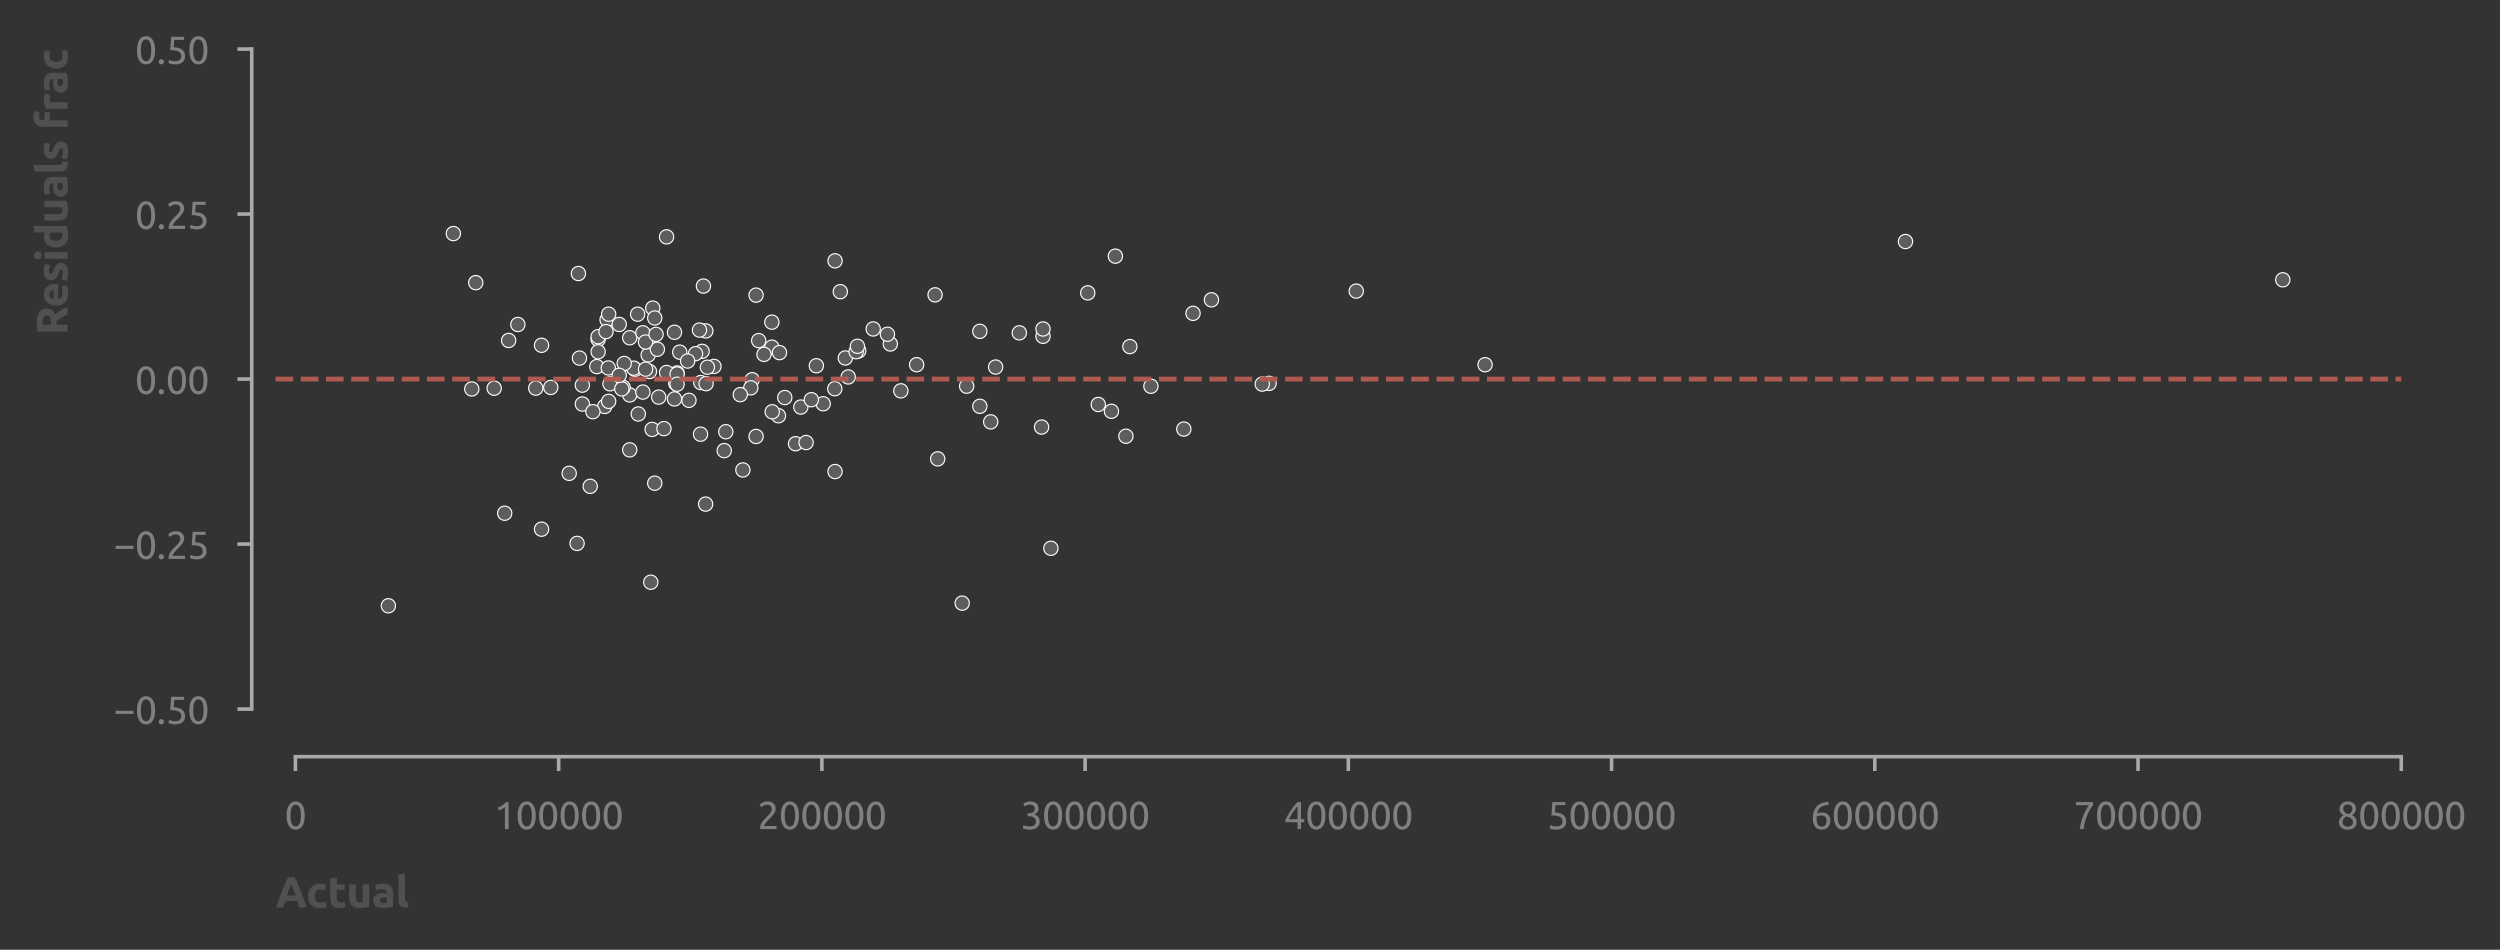 <?xml version="1.0" encoding="utf-8" standalone="no"?>
<!DOCTYPE svg PUBLIC "-//W3C//DTD SVG 1.1//EN"
  "http://www.w3.org/Graphics/SVG/1.1/DTD/svg11.dtd">
<svg xmlns:xlink="http://www.w3.org/1999/xlink" width="525.003pt" height="199.44pt" viewBox="0 0 525.003 199.44" xmlns="http://www.w3.org/2000/svg" version="1.1">
 <rect x="0" y="0" width="525.003" height="199.44" fill="#333333" stroke="none"/>
 <defs>
  <style type="text/css">*{stroke-linejoin: round; stroke-linecap: butt}</style>
 </defs>
 <g id="figure_1">
  <g id="patch_1">
   <path d="M 0 199.44 
L 525.003 199.44 
L 525.003 0 
L 0 0 
L 0 199.44 
z
" style="fill: none"/>
  </g>
  <g id="axes_1">
   <g id="patch_2">
    <path d="M 57.866 148.904 
L 504.266 148.904 
L 504.266 10.304 
L 57.866 10.304 
L 57.866 148.904 
z
" style="fill: none"/>
   </g>
   <g id="matplotlib.axis_1">
    <g id="xtick_1">
     <g id="line2d_1">
      <defs>
       <path id="m96cdefc1f6" d="M 0 0 
L 0 3 
" style="stroke: #aaaaaa; stroke-width: 0.75"/>
      </defs>
      <g>
       <use xlink:href="#m96cdefc1f6" x="62.039" y="158.904" style="fill: #aaaaaa; stroke: #aaaaaa; stroke-width: 0.75"/>
      </g>
     </g>
     <g id="text_1">
      <!-- 0 -->
      <g style="fill: #808080" transform="translate(59.783 174.111) scale(0.08 -0.08)">
       <defs>
        <path id="Ubuntu-30" d="M 320 2221 
Q 320 3334 713 3936 
Q 1107 4538 1805 4538 
Q 2502 4538 2896 3936 
Q 3290 3334 3290 2221 
Q 3290 1107 2896 505 
Q 2502 -96 1805 -96 
Q 1107 -96 713 505 
Q 320 1107 320 2221 
z
M 2662 2221 
Q 2662 2586 2620 2912 
Q 2579 3238 2480 3481 
Q 2381 3725 2214 3869 
Q 2048 4013 1805 4013 
Q 1562 4013 1395 3869 
Q 1229 3725 1129 3481 
Q 1030 3238 988 2912 
Q 947 2586 947 2221 
Q 947 1856 988 1529 
Q 1030 1203 1129 960 
Q 1229 717 1395 573 
Q 1562 429 1805 429 
Q 2048 429 2214 573 
Q 2381 717 2480 960 
Q 2579 1203 2620 1529 
Q 2662 1856 2662 2221 
z
" transform="scale(0.016)"/>
       </defs>
       <use xlink:href="#Ubuntu-30"/>
      </g>
     </g>
    </g>
    <g id="xtick_2">
     <g id="line2d_2">
      <g>
       <use xlink:href="#m96cdefc1f6" x="117.318" y="158.904" style="fill: #aaaaaa; stroke: #aaaaaa; stroke-width: 0.75"/>
      </g>
     </g>
     <g id="text_2">
      <!-- 100000 -->
      <g style="fill: #808080" transform="translate(103.78 174.111) scale(0.08 -0.08)">
       <defs>
        <path id="Ubuntu-31" d="M 595 3520 
Q 960 3661 1305 3881 
Q 1651 4102 1939 4435 
L 2362 4435 
L 2362 0 
L 1766 0 
L 1766 3610 
Q 1690 3539 1578 3462 
Q 1466 3386 1334 3315 
Q 1203 3245 1059 3181 
Q 915 3117 781 3072 
L 595 3520 
z
" transform="scale(0.016)"/>
       </defs>
       <use xlink:href="#Ubuntu-31"/>
       <use xlink:href="#Ubuntu-30" x="56.4"/>
       <use xlink:href="#Ubuntu-30" x="112.8"/>
       <use xlink:href="#Ubuntu-30" x="169.2"/>
       <use xlink:href="#Ubuntu-30" x="225.6"/>
       <use xlink:href="#Ubuntu-30" x="282"/>
      </g>
     </g>
    </g>
    <g id="xtick_3">
     <g id="line2d_3">
      <g>
       <use xlink:href="#m96cdefc1f6" x="172.596" y="158.904" style="fill: #aaaaaa; stroke: #aaaaaa; stroke-width: 0.75"/>
      </g>
     </g>
     <g id="text_3">
      <!-- 200000 -->
      <g style="fill: #808080" transform="translate(159.059 174.111) scale(0.08 -0.08)">
       <defs>
        <path id="Ubuntu-32" d="M 2989 3302 
Q 2989 3072 2896 2857 
Q 2803 2643 2649 2435 
Q 2496 2227 2304 2025 
Q 2112 1824 1920 1632 
Q 1811 1523 1667 1376 
Q 1523 1229 1395 1069 
Q 1267 909 1180 761 
Q 1094 614 1094 506 
L 3136 506 
L 3136 0 
L 448 0 
Q 442 38 442 76 
Q 442 115 442 147 
Q 442 448 541 707 
Q 640 966 800 1196 
Q 960 1427 1158 1632 
Q 1357 1837 1549 2029 
Q 1709 2182 1853 2332 
Q 1997 2483 2109 2633 
Q 2221 2784 2288 2944 
Q 2355 3104 2355 3283 
Q 2355 3475 2294 3609 
Q 2234 3744 2131 3833 
Q 2029 3923 1891 3964 
Q 1754 4006 1600 4006 
Q 1414 4006 1260 3955 
Q 1107 3904 985 3837 
Q 864 3770 781 3696 
Q 698 3622 653 3584 
L 358 4006 
Q 416 4070 531 4163 
Q 646 4256 806 4339 
Q 966 4422 1164 4480 
Q 1363 4538 1594 4538 
Q 2291 4538 2640 4214 
Q 2989 3891 2989 3302 
z
" transform="scale(0.016)"/>
       </defs>
       <use xlink:href="#Ubuntu-32"/>
       <use xlink:href="#Ubuntu-30" x="56.4"/>
       <use xlink:href="#Ubuntu-30" x="112.8"/>
       <use xlink:href="#Ubuntu-30" x="169.2"/>
       <use xlink:href="#Ubuntu-30" x="225.6"/>
       <use xlink:href="#Ubuntu-30" x="282"/>
      </g>
     </g>
    </g>
    <g id="xtick_4">
     <g id="line2d_4">
      <g>
       <use xlink:href="#m96cdefc1f6" x="227.874" y="158.904" style="fill: #aaaaaa; stroke: #aaaaaa; stroke-width: 0.75"/>
      </g>
     </g>
     <g id="text_4">
      <!-- 300000 -->
      <g style="fill: #808080" transform="translate(214.337 174.111) scale(0.08 -0.08)">
       <defs>
        <path id="Ubuntu-33" d="M 1446 435 
Q 2016 435 2262 659 
Q 2509 883 2509 1261 
Q 2509 1504 2406 1670 
Q 2304 1837 2137 1936 
Q 1971 2035 1750 2076 
Q 1530 2118 1299 2118 
L 1146 2118 
L 1146 2605 
L 1357 2605 
Q 1517 2605 1686 2637 
Q 1856 2669 1997 2752 
Q 2138 2835 2227 2979 
Q 2317 3123 2317 3341 
Q 2317 3520 2253 3648 
Q 2189 3776 2083 3859 
Q 1978 3942 1840 3977 
Q 1702 4013 1549 4013 
Q 1242 4013 1027 3923 
Q 813 3834 666 3738 
L 435 4192 
Q 512 4243 630 4304 
Q 749 4365 896 4416 
Q 1043 4467 1212 4502 
Q 1382 4538 1568 4538 
Q 1920 4538 2176 4451 
Q 2432 4365 2598 4208 
Q 2765 4051 2848 3836 
Q 2931 3622 2931 3373 
Q 2931 3027 2732 2780 
Q 2534 2534 2253 2406 
Q 2426 2355 2586 2259 
Q 2746 2163 2864 2016 
Q 2982 1869 3056 1677 
Q 3130 1485 3130 1248 
Q 3130 960 3030 713 
Q 2931 467 2723 288 
Q 2515 109 2201 6 
Q 1888 -96 1459 -96 
Q 1293 -96 1117 -70 
Q 941 -45 787 -6 
Q 634 32 518 70 
Q 403 109 352 134 
L 467 653 
Q 576 602 829 518 
Q 1082 435 1446 435 
z
" transform="scale(0.016)"/>
       </defs>
       <use xlink:href="#Ubuntu-33"/>
       <use xlink:href="#Ubuntu-30" x="56.4"/>
       <use xlink:href="#Ubuntu-30" x="112.8"/>
       <use xlink:href="#Ubuntu-30" x="169.2"/>
       <use xlink:href="#Ubuntu-30" x="225.6"/>
       <use xlink:href="#Ubuntu-30" x="282"/>
      </g>
     </g>
    </g>
    <g id="xtick_5">
     <g id="line2d_5">
      <g>
       <use xlink:href="#m96cdefc1f6" x="283.153" y="158.904" style="fill: #aaaaaa; stroke: #aaaaaa; stroke-width: 0.75"/>
      </g>
     </g>
     <g id="text_5">
      <!-- 400000 -->
      <g style="fill: #808080" transform="translate(269.615 174.111) scale(0.08 -0.08)">
       <defs>
        <path id="Ubuntu-34" d="M 256 1536 
Q 378 1818 589 2192 
Q 800 2566 1065 2963 
Q 1331 3360 1635 3744 
Q 1939 4128 2246 4435 
L 2816 4435 
L 2816 1619 
L 3341 1619 
L 3341 1133 
L 2816 1133 
L 2816 0 
L 2240 0 
L 2240 1133 
L 256 1133 
L 256 1536 
z
M 2240 3731 
Q 2048 3526 1853 3273 
Q 1658 3021 1472 2745 
Q 1286 2470 1123 2182 
Q 960 1894 832 1619 
L 2240 1619 
L 2240 3731 
z
" transform="scale(0.016)"/>
       </defs>
       <use xlink:href="#Ubuntu-34"/>
       <use xlink:href="#Ubuntu-30" x="56.4"/>
       <use xlink:href="#Ubuntu-30" x="112.8"/>
       <use xlink:href="#Ubuntu-30" x="169.2"/>
       <use xlink:href="#Ubuntu-30" x="225.6"/>
       <use xlink:href="#Ubuntu-30" x="282"/>
      </g>
     </g>
    </g>
    <g id="xtick_6">
     <g id="line2d_6">
      <g>
       <use xlink:href="#m96cdefc1f6" x="338.431" y="158.904" style="fill: #aaaaaa; stroke: #aaaaaa; stroke-width: 0.75"/>
      </g>
     </g>
     <g id="text_6">
      <!-- 500000 -->
      <g style="fill: #808080" transform="translate(324.894 174.111) scale(0.08 -0.08)">
       <defs>
        <path id="Ubuntu-35" d="M 1274 2726 
Q 2240 2688 2691 2304 
Q 3142 1920 3142 1261 
Q 3142 966 3043 716 
Q 2944 467 2742 288 
Q 2541 109 2233 6 
Q 1926 -96 1504 -96 
Q 1338 -96 1165 -70 
Q 992 -45 845 -6 
Q 698 32 582 70 
Q 467 109 416 134 
L 531 653 
Q 640 602 886 518 
Q 1133 435 1491 435 
Q 1779 435 1974 499 
Q 2170 563 2291 672 
Q 2413 781 2467 925 
Q 2522 1069 2522 1229 
Q 2522 1472 2438 1661 
Q 2355 1850 2144 1978 
Q 1933 2106 1581 2173 
Q 1229 2240 691 2240 
Q 730 2554 752 2829 
Q 774 3104 793 3366 
Q 813 3629 825 3888 
Q 838 4147 851 4435 
L 2989 4435 
L 2989 3930 
L 1370 3930 
Q 1363 3834 1350 3670 
Q 1338 3507 1325 3331 
Q 1312 3155 1299 2988 
Q 1286 2822 1274 2726 
z
" transform="scale(0.016)"/>
       </defs>
       <use xlink:href="#Ubuntu-35"/>
       <use xlink:href="#Ubuntu-30" x="56.4"/>
       <use xlink:href="#Ubuntu-30" x="112.8"/>
       <use xlink:href="#Ubuntu-30" x="169.2"/>
       <use xlink:href="#Ubuntu-30" x="225.6"/>
       <use xlink:href="#Ubuntu-30" x="282"/>
      </g>
     </g>
    </g>
    <g id="xtick_7">
     <g id="line2d_7">
      <g>
       <use xlink:href="#m96cdefc1f6" x="393.709" y="158.904" style="fill: #aaaaaa; stroke: #aaaaaa; stroke-width: 0.75"/>
      </g>
     </g>
     <g id="text_7">
      <!-- 600000 -->
      <g style="fill: #808080" transform="translate(380.172 174.111) scale(0.08 -0.08)">
       <defs>
        <path id="Ubuntu-36" d="M 403 1779 
Q 403 2426 582 2922 
Q 762 3418 1091 3757 
Q 1421 4096 1891 4272 
Q 2362 4448 2950 4454 
L 2995 3955 
Q 2618 3949 2307 3872 
Q 1997 3795 1753 3628 
Q 1510 3462 1344 3196 
Q 1178 2931 1094 2541 
Q 1261 2618 1469 2669 
Q 1677 2720 1901 2720 
Q 2278 2720 2540 2605 
Q 2803 2490 2969 2301 
Q 3136 2112 3209 1865 
Q 3283 1619 3283 1350 
Q 3283 1107 3200 851 
Q 3117 595 2947 384 
Q 2778 173 2515 38 
Q 2253 -96 1894 -96 
Q 1165 -96 784 403 
Q 403 902 403 1779 
z
M 1837 2234 
Q 1613 2234 1421 2192 
Q 1229 2150 1037 2067 
Q 1030 1997 1027 1923 
Q 1024 1850 1024 1779 
Q 1024 1498 1062 1248 
Q 1101 998 1200 809 
Q 1299 621 1465 509 
Q 1632 397 1888 397 
Q 2099 397 2246 486 
Q 2394 576 2490 717 
Q 2586 858 2627 1021 
Q 2669 1184 2669 1338 
Q 2669 1773 2461 2003 
Q 2253 2234 1837 2234 
z
" transform="scale(0.016)"/>
       </defs>
       <use xlink:href="#Ubuntu-36"/>
       <use xlink:href="#Ubuntu-30" x="56.4"/>
       <use xlink:href="#Ubuntu-30" x="112.8"/>
       <use xlink:href="#Ubuntu-30" x="169.2"/>
       <use xlink:href="#Ubuntu-30" x="225.6"/>
       <use xlink:href="#Ubuntu-30" x="282"/>
      </g>
     </g>
    </g>
    <g id="xtick_8">
     <g id="line2d_8">
      <g>
       <use xlink:href="#m96cdefc1f6" x="448.988" y="158.904" style="fill: #aaaaaa; stroke: #aaaaaa; stroke-width: 0.75"/>
      </g>
     </g>
     <g id="text_8">
      <!-- 700000 -->
      <g style="fill: #808080" transform="translate(435.45 174.111) scale(0.08 -0.08)">
       <defs>
        <path id="Ubuntu-37" d="M 1043 0 
Q 1082 512 1226 1078 
Q 1370 1645 1581 2179 
Q 1792 2714 2045 3171 
Q 2298 3629 2541 3917 
L 384 3917 
L 384 4435 
L 3206 4435 
L 3206 3942 
Q 2995 3699 2739 3273 
Q 2483 2848 2256 2320 
Q 2029 1792 1865 1193 
Q 1702 595 1664 0 
L 1043 0 
z
" transform="scale(0.016)"/>
       </defs>
       <use xlink:href="#Ubuntu-37"/>
       <use xlink:href="#Ubuntu-30" x="56.4"/>
       <use xlink:href="#Ubuntu-30" x="112.8"/>
       <use xlink:href="#Ubuntu-30" x="169.2"/>
       <use xlink:href="#Ubuntu-30" x="225.6"/>
       <use xlink:href="#Ubuntu-30" x="282"/>
      </g>
     </g>
    </g>
    <g id="xtick_9">
     <g id="line2d_9">
      <g>
       <use xlink:href="#m96cdefc1f6" x="504.266" y="158.904" style="fill: #aaaaaa; stroke: #aaaaaa; stroke-width: 0.75"/>
      </g>
     </g>
     <g id="text_9">
      <!-- 800000 -->
      <g style="fill: #808080" transform="translate(490.728 174.111) scale(0.08 -0.08)">
       <defs>
        <path id="Ubuntu-38" d="M 3258 1152 
Q 3258 883 3165 656 
Q 3072 429 2889 259 
Q 2707 90 2432 -3 
Q 2157 -96 1798 -96 
Q 1382 -96 1104 22 
Q 826 141 659 320 
Q 493 499 422 713 
Q 352 928 352 1120 
Q 352 1306 413 1475 
Q 474 1645 573 1792 
Q 672 1939 803 2057 
Q 934 2176 1082 2266 
Q 454 2624 454 3322 
Q 454 3565 550 3785 
Q 646 4006 822 4172 
Q 998 4339 1248 4438 
Q 1498 4538 1805 4538 
Q 2163 4538 2419 4429 
Q 2675 4320 2838 4150 
Q 3002 3981 3075 3776 
Q 3149 3571 3149 3379 
Q 3149 3194 3094 3030 
Q 3040 2867 2947 2726 
Q 2854 2586 2736 2477 
Q 2618 2368 2490 2285 
Q 3245 1926 3258 1152 
z
M 954 1114 
Q 954 998 995 873 
Q 1037 749 1139 643 
Q 1242 538 1402 467 
Q 1562 397 1805 397 
Q 2022 397 2185 461 
Q 2349 525 2451 624 
Q 2554 723 2605 851 
Q 2656 979 2656 1114 
Q 2656 1318 2579 1472 
Q 2502 1626 2358 1741 
Q 2214 1856 2012 1936 
Q 1811 2016 1555 2074 
Q 1267 1914 1110 1677 
Q 954 1440 954 1114 
z
M 2554 3386 
Q 2554 3482 2512 3597 
Q 2470 3712 2380 3811 
Q 2291 3910 2150 3977 
Q 2010 4045 1805 4045 
Q 1600 4045 1456 3981 
Q 1312 3917 1222 3817 
Q 1133 3718 1091 3600 
Q 1050 3482 1050 3366 
Q 1050 3226 1101 3085 
Q 1152 2944 1261 2822 
Q 1370 2701 1546 2605 
Q 1722 2509 1965 2451 
Q 2234 2611 2394 2825 
Q 2554 3040 2554 3386 
z
" transform="scale(0.016)"/>
       </defs>
       <use xlink:href="#Ubuntu-38"/>
       <use xlink:href="#Ubuntu-30" x="56.4"/>
       <use xlink:href="#Ubuntu-30" x="112.8"/>
       <use xlink:href="#Ubuntu-30" x="169.2"/>
       <use xlink:href="#Ubuntu-30" x="225.6"/>
       <use xlink:href="#Ubuntu-30" x="282"/>
      </g>
     </g>
    </g>
    <g id="text_10">
     <!-- Actual -->
     <g style="fill: #505050" transform="translate(57.866 190.575) scale(0.09 -0.09)">
      <defs>
       <path id="Ubuntu-Bold-41" d="M 3482 0 
Q 3411 230 3324 473 
Q 3238 717 3155 960 
L 1427 960 
Q 1344 717 1257 473 
Q 1171 230 1101 0 
L 64 0 
Q 314 717 538 1325 
Q 762 1933 976 2470 
Q 1190 3008 1398 3491 
Q 1606 3974 1830 4435 
L 2784 4435 
Q 3002 3974 3213 3491 
Q 3424 3008 3638 2470 
Q 3853 1933 4077 1325 
Q 4301 717 4550 0 
L 3482 0 
z
M 2285 3430 
Q 2253 3334 2189 3168 
Q 2125 3002 2041 2784 
Q 1958 2566 1859 2304 
Q 1760 2042 1658 1754 
L 2918 1754 
Q 2816 2042 2720 2304 
Q 2624 2566 2537 2784 
Q 2451 3002 2387 3168 
Q 2323 3334 2285 3430 
z
" transform="scale(0.016)"/>
       <path id="Ubuntu-Bold-63" d="M 288 1683 
Q 288 2048 406 2371 
Q 525 2694 749 2934 
Q 973 3174 1293 3315 
Q 1613 3456 2022 3456 
Q 2291 3456 2515 3408 
Q 2739 3360 2950 3270 
L 2752 2509 
Q 2618 2560 2458 2598 
Q 2298 2637 2099 2637 
Q 1677 2637 1469 2374 
Q 1261 2112 1261 1683 
Q 1261 1229 1456 979 
Q 1651 730 2138 730 
Q 2310 730 2508 762 
Q 2707 794 2874 864 
L 3008 83 
Q 2842 13 2592 -38 
Q 2342 -90 2042 -90 
Q 1581 -90 1248 48 
Q 915 186 700 422 
Q 486 659 387 982 
Q 288 1306 288 1683 
z
" transform="scale(0.016)"/>
       <path id="Ubuntu-Bold-74" d="M 416 4205 
L 1370 4358 
L 1370 3366 
L 2515 3366 
L 2515 2573 
L 1370 2573 
L 1370 1389 
Q 1370 1088 1475 909 
Q 1581 730 1901 730 
Q 2054 730 2217 758 
Q 2381 787 2515 838 
L 2650 96 
Q 2477 26 2265 -25 
Q 2054 -77 1747 -77 
Q 1357 -77 1101 28 
Q 845 134 691 323 
Q 538 512 477 781 
Q 416 1050 416 1376 
L 416 4205 
z
" transform="scale(0.016)"/>
       <path id="Ubuntu-Bold-75" d="M 3322 115 
Q 3078 45 2694 -16 
Q 2310 -77 1888 -77 
Q 1459 -77 1174 38 
Q 890 154 723 362 
Q 557 570 486 858 
Q 416 1146 416 1491 
L 416 3366 
L 1370 3366 
L 1370 1606 
Q 1370 1146 1491 941 
Q 1613 736 1946 736 
Q 2048 736 2163 745 
Q 2278 755 2368 768 
L 2368 3366 
L 3322 3366 
L 3322 115 
z
" transform="scale(0.016)"/>
       <path id="Ubuntu-Bold-61" d="M 1734 666 
Q 1875 666 2003 672 
Q 2131 678 2208 691 
L 2208 1414 
Q 2150 1427 2035 1440 
Q 1920 1453 1824 1453 
Q 1690 1453 1571 1437 
Q 1453 1421 1363 1376 
Q 1274 1331 1222 1254 
Q 1171 1178 1171 1062 
Q 1171 838 1321 752 
Q 1472 666 1734 666 
z
M 1658 3456 
Q 2080 3456 2361 3360 
Q 2643 3264 2812 3085 
Q 2982 2906 3052 2650 
Q 3123 2394 3123 2080 
L 3123 96 
Q 2918 51 2553 -9 
Q 2189 -70 1670 -70 
Q 1344 -70 1078 -12 
Q 813 45 621 176 
Q 429 307 326 518 
Q 224 730 224 1037 
Q 224 1331 342 1536 
Q 461 1741 659 1862 
Q 858 1984 1114 2038 
Q 1370 2093 1645 2093 
Q 1830 2093 1974 2077 
Q 2118 2061 2208 2035 
L 2208 2125 
Q 2208 2368 2061 2515 
Q 1914 2662 1549 2662 
Q 1306 2662 1069 2627 
Q 832 2592 659 2528 
L 538 3296 
Q 621 3322 745 3350 
Q 870 3379 1017 3401 
Q 1165 3424 1328 3440 
Q 1491 3456 1658 3456 
z
" transform="scale(0.016)"/>
       <path id="Ubuntu-Bold-6c" d="M 1792 -64 
Q 1376 -58 1117 25 
Q 858 109 707 259 
Q 557 410 502 624 
Q 448 838 448 1107 
L 448 4813 
L 1402 4966 
L 1402 1299 
Q 1402 1171 1421 1068 
Q 1440 966 1494 896 
Q 1549 826 1651 781 
Q 1754 736 1926 723 
L 1792 -64 
z
" transform="scale(0.016)"/>
      </defs>
      <use xlink:href="#Ubuntu-Bold-41"/>
      <use xlink:href="#Ubuntu-Bold-63" x="70.975"/>
      <use xlink:href="#Ubuntu-Bold-74" x="120.975"/>
      <use xlink:href="#Ubuntu-Bold-75" x="165.375"/>
      <use xlink:href="#Ubuntu-Bold-61" x="224.275"/>
      <use xlink:href="#Ubuntu-Bold-6c" x="279.575"/>
     </g>
    </g>
   </g>
   <g id="matplotlib.axis_2">
    <g id="ytick_1">
     <g id="line2d_10">
      <defs>
       <path id="m6d1222e791" d="M 0 0 
L -3 0 
" style="stroke: #aaaaaa; stroke-width: 0.75"/>
      </defs>
      <g>
       <use xlink:href="#m6d1222e791" x="52.866" y="148.904" style="fill: #aaaaaa; stroke: #aaaaaa; stroke-width: 0.75"/>
      </g>
     </g>
     <g id="text_11">
      <!-- −0.50 -->
      <g style="fill: #808080" transform="translate(23.848 152.007) scale(0.08 -0.08)">
       <defs>
        <path id="Ubuntu-2212" d="M 339 2138 
L 3270 2138 
L 3270 1632 
L 339 1632 
L 339 2138 
z
" transform="scale(0.016)"/>
        <path id="Ubuntu-2e" d="M 1216 346 
Q 1216 173 1101 45 
Q 986 -83 787 -83 
Q 589 -83 473 45 
Q 358 173 358 346 
Q 358 518 473 646 
Q 589 774 787 774 
Q 986 774 1101 646 
Q 1216 518 1216 346 
z
" transform="scale(0.016)"/>
       </defs>
       <use xlink:href="#Ubuntu-2212"/>
       <use xlink:href="#Ubuntu-30" x="56.4"/>
       <use xlink:href="#Ubuntu-2e" x="112.8"/>
       <use xlink:href="#Ubuntu-35" x="137.4"/>
       <use xlink:href="#Ubuntu-30" x="193.8"/>
      </g>
     </g>
    </g>
    <g id="ytick_2">
     <g id="line2d_11">
      <g>
       <use xlink:href="#m6d1222e791" x="52.866" y="114.254" style="fill: #aaaaaa; stroke: #aaaaaa; stroke-width: 0.75"/>
      </g>
     </g>
     <g id="text_12">
      <!-- −0.25 -->
      <g style="fill: #808080" transform="translate(23.848 117.358) scale(0.08 -0.08)">
       <use xlink:href="#Ubuntu-2212"/>
       <use xlink:href="#Ubuntu-30" x="56.4"/>
       <use xlink:href="#Ubuntu-2e" x="112.8"/>
       <use xlink:href="#Ubuntu-32" x="137.4"/>
       <use xlink:href="#Ubuntu-35" x="193.8"/>
      </g>
     </g>
    </g>
    <g id="ytick_3">
     <g id="line2d_12">
      <g>
       <use xlink:href="#m6d1222e791" x="52.866" y="79.604" style="fill: #aaaaaa; stroke: #aaaaaa; stroke-width: 0.75"/>
      </g>
     </g>
     <g id="text_13">
      <!-- 0.00 -->
      <g style="fill: #808080" transform="translate(28.361 82.707) scale(0.08 -0.08)">
       <use xlink:href="#Ubuntu-30"/>
       <use xlink:href="#Ubuntu-2e" x="56.4"/>
       <use xlink:href="#Ubuntu-30" x="81"/>
       <use xlink:href="#Ubuntu-30" x="137.4"/>
      </g>
     </g>
    </g>
    <g id="ytick_4">
     <g id="line2d_13">
      <g>
       <use xlink:href="#m6d1222e791" x="52.866" y="44.954" style="fill: #aaaaaa; stroke: #aaaaaa; stroke-width: 0.75"/>
      </g>
     </g>
     <g id="text_14">
      <!-- 0.25 -->
      <g style="fill: #808080" transform="translate(28.361 48.057) scale(0.08 -0.08)">
       <use xlink:href="#Ubuntu-30"/>
       <use xlink:href="#Ubuntu-2e" x="56.4"/>
       <use xlink:href="#Ubuntu-32" x="81"/>
       <use xlink:href="#Ubuntu-35" x="137.4"/>
      </g>
     </g>
    </g>
    <g id="ytick_5">
     <g id="line2d_14">
      <g>
       <use xlink:href="#m6d1222e791" x="52.866" y="10.304" style="fill: #aaaaaa; stroke: #aaaaaa; stroke-width: 0.75"/>
      </g>
     </g>
     <g id="text_15">
      <!-- 0.50 -->
      <g style="fill: #808080" transform="translate(28.361 13.408) scale(0.08 -0.08)">
       <use xlink:href="#Ubuntu-30"/>
       <use xlink:href="#Ubuntu-2e" x="56.4"/>
       <use xlink:href="#Ubuntu-35" x="81"/>
       <use xlink:href="#Ubuntu-30" x="137.4"/>
      </g>
     </g>
    </g>
    <g id="text_16">
     <!-- Residuals frac -->
     <g style="fill: #505050" transform="translate(14.183 70.372) rotate(-90) scale(0.09 -0.09)">
      <defs>
       <path id="Ubuntu-Bold-52" d="M 1811 4486 
Q 2810 4486 3341 4131 
Q 3872 3776 3872 3027 
Q 3872 2560 3657 2269 
Q 3443 1978 3040 1811 
Q 3174 1645 3321 1430 
Q 3469 1216 3613 982 
Q 3757 749 3891 496 
Q 4026 243 4141 0 
L 3021 0 
Q 2899 218 2774 442 
Q 2650 666 2518 877 
Q 2387 1088 2259 1277 
Q 2131 1466 2003 1619 
L 1510 1619 
L 1510 0 
L 512 0 
L 512 4371 
Q 838 4435 1187 4460 
Q 1536 4486 1811 4486 
z
M 1869 3635 
Q 1760 3635 1673 3628 
Q 1587 3622 1510 3616 
L 1510 2413 
L 1792 2413 
Q 2355 2413 2598 2553 
Q 2842 2694 2842 3034 
Q 2842 3360 2595 3497 
Q 2349 3635 1869 3635 
z
" transform="scale(0.016)"/>
       <path id="Ubuntu-Bold-65" d="M 288 1658 
Q 288 2106 425 2442 
Q 563 2778 787 3002 
Q 1011 3226 1302 3341 
Q 1594 3456 1901 3456 
Q 2618 3456 3034 3017 
Q 3450 2579 3450 1728 
Q 3450 1645 3443 1545 
Q 3437 1446 3430 1370 
L 1267 1370 
Q 1299 1075 1542 902 
Q 1786 730 2195 730 
Q 2458 730 2710 778 
Q 2963 826 3123 896 
L 3251 122 
Q 3174 83 3046 44 
Q 2918 6 2761 -22 
Q 2605 -51 2425 -70 
Q 2246 -90 2067 -90 
Q 1613 -90 1277 44 
Q 941 179 720 412 
Q 499 646 393 966 
Q 288 1286 288 1658 
z
M 2528 2022 
Q 2522 2144 2486 2259 
Q 2451 2374 2377 2464 
Q 2304 2554 2192 2611 
Q 2080 2669 1914 2669 
Q 1754 2669 1638 2614 
Q 1523 2560 1446 2470 
Q 1370 2381 1328 2262 
Q 1286 2144 1267 2022 
L 2528 2022 
z
" transform="scale(0.016)"/>
       <path id="Ubuntu-Bold-73" d="M 1414 685 
Q 1677 685 1785 736 
Q 1894 787 1894 934 
Q 1894 1050 1753 1136 
Q 1613 1222 1325 1331 
Q 1101 1414 918 1504 
Q 736 1594 608 1718 
Q 480 1843 409 2016 
Q 339 2189 339 2432 
Q 339 2906 691 3181 
Q 1043 3456 1658 3456 
Q 1965 3456 2246 3401 
Q 2528 3347 2694 3283 
L 2528 2541 
Q 2362 2598 2166 2643 
Q 1971 2688 1728 2688 
Q 1280 2688 1280 2438 
Q 1280 2381 1299 2336 
Q 1318 2291 1376 2249 
Q 1434 2208 1533 2160 
Q 1632 2112 1786 2054 
Q 2099 1939 2304 1827 
Q 2509 1715 2627 1584 
Q 2746 1453 2794 1293 
Q 2842 1133 2842 922 
Q 2842 422 2467 166 
Q 2093 -90 1408 -90 
Q 960 -90 662 -13 
Q 365 64 250 115 
L 410 890 
Q 653 794 909 739 
Q 1165 685 1414 685 
z
" transform="scale(0.016)"/>
       <path id="Ubuntu-Bold-69" d="M 1402 0 
L 448 0 
L 448 3366 
L 1402 3366 
L 1402 0 
z
M 1491 4339 
Q 1491 4077 1321 3926 
Q 1152 3776 922 3776 
Q 691 3776 521 3926 
Q 352 4077 352 4339 
Q 352 4602 521 4752 
Q 691 4902 922 4902 
Q 1152 4902 1321 4752 
Q 1491 4602 1491 4339 
z
" transform="scale(0.016)"/>
       <path id="Ubuntu-Bold-64" d="M 1261 1709 
Q 1261 1267 1459 998 
Q 1658 730 2048 730 
Q 2176 730 2285 739 
Q 2394 749 2464 762 
L 2464 2496 
Q 2374 2554 2230 2592 
Q 2086 2630 1939 2630 
Q 1261 2630 1261 1709 
z
M 3418 109 
Q 3290 70 3123 35 
Q 2957 0 2774 -25 
Q 2592 -51 2403 -67 
Q 2214 -83 2042 -83 
Q 1626 -83 1299 38 
Q 973 160 749 387 
Q 525 614 406 937 
Q 288 1261 288 1664 
Q 288 2074 390 2403 
Q 493 2733 685 2963 
Q 877 3194 1155 3315 
Q 1434 3437 1792 3437 
Q 1990 3437 2147 3398 
Q 2304 3360 2464 3290 
L 2464 4813 
L 3418 4966 
L 3418 109 
z
" transform="scale(0.016)"/>
       <path id="Ubuntu-Bold-20" transform="scale(0.016)"/>
       <path id="Ubuntu-Bold-66" d="M 1907 4966 
Q 2176 4966 2400 4912 
Q 2624 4858 2746 4806 
L 2560 4045 
Q 2432 4102 2281 4131 
Q 2131 4160 2003 4160 
Q 1830 4160 1712 4112 
Q 1594 4064 1526 3981 
Q 1459 3898 1430 3782 
Q 1402 3667 1402 3533 
L 1402 3366 
L 2579 3366 
L 2579 2573 
L 1402 2573 
L 1402 0 
L 448 0 
L 448 3546 
Q 448 4198 816 4582 
Q 1184 4966 1907 4966 
z
" transform="scale(0.016)"/>
       <path id="Ubuntu-Bold-72" d="M 2477 2522 
Q 2349 2554 2176 2589 
Q 2003 2624 1805 2624 
Q 1715 2624 1590 2608 
Q 1466 2592 1402 2573 
L 1402 0 
L 448 0 
L 448 3187 
Q 704 3277 1053 3357 
Q 1402 3437 1830 3437 
Q 1907 3437 2016 3427 
Q 2125 3418 2233 3402 
Q 2342 3386 2451 3363 
Q 2560 3341 2637 3309 
L 2477 2522 
z
" transform="scale(0.016)"/>
      </defs>
      <use xlink:href="#Ubuntu-Bold-52"/>
      <use xlink:href="#Ubuntu-Bold-65" x="64.2"/>
      <use xlink:href="#Ubuntu-Bold-73" x="122.6"/>
      <use xlink:href="#Ubuntu-Bold-69" x="171.1"/>
      <use xlink:href="#Ubuntu-Bold-64" x="200"/>
      <use xlink:href="#Ubuntu-Bold-75" x="260.4"/>
      <use xlink:href="#Ubuntu-Bold-61" x="319.3"/>
      <use xlink:href="#Ubuntu-Bold-6c" x="374.6"/>
      <use xlink:href="#Ubuntu-Bold-73" x="406.2"/>
      <use xlink:href="#Ubuntu-Bold-20" x="454.7"/>
      <use xlink:href="#Ubuntu-Bold-66" x="478.7"/>
      <use xlink:href="#Ubuntu-Bold-72" x="520.9"/>
      <use xlink:href="#Ubuntu-Bold-61" x="562.1"/>
      <use xlink:href="#Ubuntu-Bold-63" x="617.4"/>
     </g>
    </g>
   </g>
   <g id="PathCollection_1">
    <defs>
     <path id="m4c18a58927" d="M 0 1.5 
C 0.398 1.5 0.779 1.342 1.061 1.061 
C 1.342 0.779 1.5 0.398 1.5 0 
C 1.5 -0.398 1.342 -0.779 1.061 -1.061 
C 0.779 -1.342 0.398 -1.5 0 -1.5 
C -0.398 -1.5 -0.779 -1.342 -1.061 -1.061 
C -1.342 -0.779 -1.5 -0.398 -1.5 0 
C -1.5 0.398 -1.342 0.779 -1.061 1.061 
C -0.779 1.342 -0.398 1.5 0 1.5 
z
" style="stroke: #ffffff; stroke-width: 0.24"/>
    </defs>
    <g clip-path="url(#p8766c532ca)">
     <use xlink:href="#m4c18a58927" x="147.444" y="73.782" style="fill: #5d5d5d; stroke: #ffffff; stroke-width: 0.24"/>
     <use xlink:href="#m4c18a58927" x="241.694" y="81.108" style="fill: #5d5d5d; stroke: #ffffff; stroke-width: 0.24"/>
     <use xlink:href="#m4c18a58927" x="125.61" y="71.27" style="fill: #5d5d5d; stroke: #ffffff; stroke-width: 0.24"/>
     <use xlink:href="#m4c18a58927" x="149.932" y="76.944" style="fill: #5d5d5d; stroke: #ffffff; stroke-width: 0.24"/>
     <use xlink:href="#m4c18a58927" x="236.443" y="91.606" style="fill: #5d5d5d; stroke: #ffffff; stroke-width: 0.24"/>
     <use xlink:href="#m4c18a58927" x="103.775" y="81.522" style="fill: #5d5d5d; stroke: #ffffff; stroke-width: 0.24"/>
     <use xlink:href="#m4c18a58927" x="234.231" y="53.793" style="fill: #5d5d5d; stroke: #ffffff; stroke-width: 0.24"/>
     <use xlink:href="#m4c18a58927" x="142.746" y="73.953" style="fill: #5d5d5d; stroke: #ffffff; stroke-width: 0.24"/>
     <use xlink:href="#m4c18a58927" x="108.75" y="68.142" style="fill: #5d5d5d; stroke: #ffffff; stroke-width: 0.24"/>
     <use xlink:href="#m4c18a58927" x="136.942" y="90.177" style="fill: #5d5d5d; stroke: #ffffff; stroke-width: 0.24"/>
     <use xlink:href="#m4c18a58927" x="142.193" y="78.322" style="fill: #5d5d5d; stroke: #ffffff; stroke-width: 0.24"/>
     <use xlink:href="#m4c18a58927" x="133.901" y="65.979" style="fill: #5d5d5d; stroke: #ffffff; stroke-width: 0.24"/>
     <use xlink:href="#m4c18a58927" x="106.815" y="71.495" style="fill: #5d5d5d; stroke: #ffffff; stroke-width: 0.24"/>
     <use xlink:href="#m4c18a58927" x="180.335" y="73.671" style="fill: #5d5d5d; stroke: #ffffff; stroke-width: 0.24"/>
     <use xlink:href="#m4c18a58927" x="162.093" y="67.652" style="fill: #5d5d5d; stroke: #ffffff; stroke-width: 0.24"/>
     <use xlink:href="#m4c18a58927" x="136.389" y="78.019" style="fill: #5d5d5d; stroke: #ffffff; stroke-width: 0.24"/>
     <use xlink:href="#m4c18a58927" x="163.475" y="87.308" style="fill: #5d5d5d; stroke: #ffffff; stroke-width: 0.24"/>
     <use xlink:href="#m4c18a58927" x="136.665" y="72.132" style="fill: #5d5d5d; stroke: #ffffff; stroke-width: 0.24"/>
     <use xlink:href="#m4c18a58927" x="127.489" y="67.154" style="fill: #5d5d5d; stroke: #ffffff; stroke-width: 0.24"/>
     <use xlink:href="#m4c18a58927" x="186.968" y="72.237" style="fill: #5d5d5d; stroke: #ffffff; stroke-width: 0.24"/>
     <use xlink:href="#m4c18a58927" x="147.721" y="60.074" style="fill: #5d5d5d; stroke: #ffffff; stroke-width: 0.24"/>
     <use xlink:href="#m4c18a58927" x="178.124" y="79.158" style="fill: #5d5d5d; stroke: #ffffff; stroke-width: 0.24"/>
     <use xlink:href="#m4c18a58927" x="157.947" y="79.743" style="fill: #5d5d5d; stroke: #ffffff; stroke-width: 0.24"/>
     <use xlink:href="#m4c18a58927" x="133.348" y="77.572" style="fill: #5d5d5d; stroke: #ffffff; stroke-width: 0.24"/>
     <use xlink:href="#m4c18a58927" x="168.174" y="85.483" style="fill: #5d5d5d; stroke: #ffffff; stroke-width: 0.24"/>
     <use xlink:href="#m4c18a58927" x="147.113" y="91.18" style="fill: #5d5d5d; stroke: #ffffff; stroke-width: 0.24"/>
     <use xlink:href="#m4c18a58927" x="162.167" y="86.477" style="fill: #5d5d5d; stroke: #ffffff; stroke-width: 0.24"/>
     <use xlink:href="#m4c18a58927" x="139.982" y="49.74" style="fill: #5d5d5d; stroke: #ffffff; stroke-width: 0.24"/>
     <use xlink:href="#m4c18a58927" x="162.093" y="72.907" style="fill: #5d5d5d; stroke: #ffffff; stroke-width: 0.24"/>
     <use xlink:href="#m4c18a58927" x="177.516" y="75.177" style="fill: #5d5d5d; stroke: #ffffff; stroke-width: 0.24"/>
     <use xlink:href="#m4c18a58927" x="132.243" y="70.929" style="fill: #5d5d5d; stroke: #ffffff; stroke-width: 0.24"/>
     <use xlink:href="#m4c18a58927" x="219.03" y="70.626" style="fill: #5d5d5d; stroke: #ffffff; stroke-width: 0.24"/>
     <use xlink:href="#m4c18a58927" x="172.872" y="84.79" style="fill: #5d5d5d; stroke: #ffffff; stroke-width: 0.24"/>
     <use xlink:href="#m4c18a58927" x="137.08" y="64.702" style="fill: #5d5d5d; stroke: #ffffff; stroke-width: 0.24"/>
     <use xlink:href="#m4c18a58927" x="202.999" y="81.097" style="fill: #5d5d5d; stroke: #ffffff; stroke-width: 0.24"/>
     <use xlink:href="#m4c18a58927" x="139.429" y="90.012" style="fill: #5d5d5d; stroke: #ffffff; stroke-width: 0.24"/>
     <use xlink:href="#m4c18a58927" x="138.324" y="83.396" style="fill: #5d5d5d; stroke: #ffffff; stroke-width: 0.24"/>
     <use xlink:href="#m4c18a58927" x="183.375" y="69.08" style="fill: #5d5d5d; stroke: #ffffff; stroke-width: 0.24"/>
     <use xlink:href="#m4c18a58927" x="233.402" y="86.367" style="fill: #5d5d5d; stroke: #ffffff; stroke-width: 0.24"/>
     <use xlink:href="#m4c18a58927" x="115.659" y="81.358" style="fill: #5d5d5d; stroke: #ffffff; stroke-width: 0.24"/>
     <use xlink:href="#m4c18a58927" x="125.333" y="76.985" style="fill: #5d5d5d; stroke: #ffffff; stroke-width: 0.24"/>
     <use xlink:href="#m4c18a58927" x="175.36" y="99.024" style="fill: #5d5d5d; stroke: #ffffff; stroke-width: 0.24"/>
     <use xlink:href="#m4c18a58927" x="128.097" y="80.597" style="fill: #5d5d5d; stroke: #ffffff; stroke-width: 0.24"/>
     <use xlink:href="#m4c18a58927" x="202.056" y="126.661" style="fill: #5d5d5d; stroke: #ffffff; stroke-width: 0.24"/>
     <use xlink:href="#m4c18a58927" x="133.072" y="77.316" style="fill: #5d5d5d; stroke: #ffffff; stroke-width: 0.24"/>
     <use xlink:href="#m4c18a58927" x="126.991" y="85.353" style="fill: #5d5d5d; stroke: #ffffff; stroke-width: 0.24"/>
     <use xlink:href="#m4c18a58927" x="125.61" y="70.706" style="fill: #5d5d5d; stroke: #ffffff; stroke-width: 0.24"/>
     <use xlink:href="#m4c18a58927" x="132.243" y="82.939" style="fill: #5d5d5d; stroke: #ffffff; stroke-width: 0.24"/>
     <use xlink:href="#m4c18a58927" x="311.87" y="76.589" style="fill: #5d5d5d; stroke: #ffffff; stroke-width: 0.24"/>
     <use xlink:href="#m4c18a58927" x="141.64" y="69.776" style="fill: #5d5d5d; stroke: #ffffff; stroke-width: 0.24"/>
     <use xlink:href="#m4c18a58927" x="127.821" y="84.284" style="fill: #5d5d5d; stroke: #ffffff; stroke-width: 0.24"/>
     <use xlink:href="#m4c18a58927" x="170.385" y="83.94" style="fill: #5d5d5d; stroke: #ffffff; stroke-width: 0.24"/>
     <use xlink:href="#m4c18a58927" x="125.61" y="73.875" style="fill: #5d5d5d; stroke: #ffffff; stroke-width: 0.24"/>
     <use xlink:href="#m4c18a58927" x="220.688" y="115.144" style="fill: #5d5d5d; stroke: #ffffff; stroke-width: 0.24"/>
     <use xlink:href="#m4c18a58927" x="141.917" y="80.508" style="fill: #5d5d5d; stroke: #ffffff; stroke-width: 0.24"/>
     <use xlink:href="#m4c18a58927" x="205.763" y="69.58" style="fill: #5d5d5d; stroke: #ffffff; stroke-width: 0.24"/>
     <use xlink:href="#m4c18a58927" x="179.782" y="73.858" style="fill: #5d5d5d; stroke: #ffffff; stroke-width: 0.24"/>
     <use xlink:href="#m4c18a58927" x="158.776" y="61.975" style="fill: #5d5d5d; stroke: #ffffff; stroke-width: 0.24"/>
     <use xlink:href="#m4c18a58927" x="121.187" y="114.114" style="fill: #5d5d5d; stroke: #ffffff; stroke-width: 0.24"/>
     <use xlink:href="#m4c18a58927" x="121.464" y="57.439" style="fill: #5d5d5d; stroke: #ffffff; stroke-width: 0.24"/>
     <use xlink:href="#m4c18a58927" x="99.905" y="59.356" style="fill: #5d5d5d; stroke: #ffffff; stroke-width: 0.24"/>
     <use xlink:href="#m4c18a58927" x="147.168" y="80.335" style="fill: #5d5d5d; stroke: #ffffff; stroke-width: 0.24"/>
     <use xlink:href="#m4c18a58927" x="237.272" y="72.78" style="fill: #5d5d5d; stroke: #ffffff; stroke-width: 0.24"/>
     <use xlink:href="#m4c18a58927" x="208.047" y="88.596" style="fill: #5d5d5d; stroke: #ffffff; stroke-width: 0.24"/>
     <use xlink:href="#m4c18a58927" x="218.733" y="89.687" style="fill: #5d5d5d; stroke: #ffffff; stroke-width: 0.24"/>
     <use xlink:href="#m4c18a58927" x="196.366" y="61.918" style="fill: #5d5d5d; stroke: #ffffff; stroke-width: 0.24"/>
     <use xlink:href="#m4c18a58927" x="122.293" y="80.88" style="fill: #5d5d5d; stroke: #ffffff; stroke-width: 0.24"/>
     <use xlink:href="#m4c18a58927" x="230.638" y="84.94" style="fill: #5d5d5d; stroke: #ffffff; stroke-width: 0.24"/>
     <use xlink:href="#m4c18a58927" x="113.725" y="111.129" style="fill: #5d5d5d; stroke: #ffffff; stroke-width: 0.24"/>
     <use xlink:href="#m4c18a58927" x="159.329" y="71.528" style="fill: #5d5d5d; stroke: #ffffff; stroke-width: 0.24"/>
     <use xlink:href="#m4c18a58927" x="127.742" y="77.267" style="fill: #5d5d5d; stroke: #ffffff; stroke-width: 0.24"/>
     <use xlink:href="#m4c18a58927" x="136.112" y="74.54" style="fill: #5d5d5d; stroke: #ffffff; stroke-width: 0.24"/>
     <use xlink:href="#m4c18a58927" x="122.297" y="84.846" style="fill: #5d5d5d; stroke: #ffffff; stroke-width: 0.24"/>
     <use xlink:href="#m4c18a58927" x="113.725" y="72.509" style="fill: #5d5d5d; stroke: #ffffff; stroke-width: 0.24"/>
     <use xlink:href="#m4c18a58927" x="400.153" y="50.719" style="fill: #5d5d5d; stroke: #ffffff; stroke-width: 0.24"/>
     <use xlink:href="#m4c18a58927" x="157.671" y="81.447" style="fill: #5d5d5d; stroke: #ffffff; stroke-width: 0.24"/>
     <use xlink:href="#m4c18a58927" x="254.408" y="62.961" style="fill: #5d5d5d; stroke: #ffffff; stroke-width: 0.24"/>
     <use xlink:href="#m4c18a58927" x="250.538" y="65.799" style="fill: #5d5d5d; stroke: #ffffff; stroke-width: 0.24"/>
     <use xlink:href="#m4c18a58927" x="139.982" y="78.227" style="fill: #5d5d5d; stroke: #ffffff; stroke-width: 0.24"/>
     <use xlink:href="#m4c18a58927" x="131.082" y="76.328" style="fill: #5d5d5d; stroke: #ffffff; stroke-width: 0.24"/>
     <use xlink:href="#m4c18a58927" x="127.268" y="69.639" style="fill: #5d5d5d; stroke: #ffffff; stroke-width: 0.24"/>
     <use xlink:href="#m4c18a58927" x="99.076" y="81.683" style="fill: #5d5d5d; stroke: #ffffff; stroke-width: 0.24"/>
     <use xlink:href="#m4c18a58927" x="124.504" y="86.454" style="fill: #5d5d5d; stroke: #ffffff; stroke-width: 0.24"/>
     <use xlink:href="#m4c18a58927" x="112.509" y="81.506" style="fill: #5d5d5d; stroke: #ffffff; stroke-width: 0.24"/>
     <use xlink:href="#m4c18a58927" x="144.681" y="84.071" style="fill: #5d5d5d; stroke: #ffffff; stroke-width: 0.24"/>
     <use xlink:href="#m4c18a58927" x="135.56" y="77.522" style="fill: #5d5d5d; stroke: #ffffff; stroke-width: 0.24"/>
     <use xlink:href="#m4c18a58927" x="209.08" y="77.081" style="fill: #5d5d5d; stroke: #ffffff; stroke-width: 0.24"/>
     <use xlink:href="#m4c18a58927" x="167.068" y="93.181" style="fill: #5d5d5d; stroke: #ffffff; stroke-width: 0.24"/>
     <use xlink:href="#m4c18a58927" x="148.218" y="69.495" style="fill: #5d5d5d; stroke: #ffffff; stroke-width: 0.24"/>
     <use xlink:href="#m4c18a58927" x="148.182" y="105.862" style="fill: #5d5d5d; stroke: #ffffff; stroke-width: 0.24"/>
     <use xlink:href="#m4c18a58927" x="146.892" y="69.314" style="fill: #5d5d5d; stroke: #ffffff; stroke-width: 0.24"/>
     <use xlink:href="#m4c18a58927" x="146.062" y="74.268" style="fill: #5d5d5d; stroke: #ffffff; stroke-width: 0.24"/>
     <use xlink:href="#m4c18a58927" x="130.861" y="81.352" style="fill: #5d5d5d; stroke: #ffffff; stroke-width: 0.24"/>
     <use xlink:href="#m4c18a58927" x="228.427" y="61.504" style="fill: #5d5d5d; stroke: #ffffff; stroke-width: 0.24"/>
     <use xlink:href="#m4c18a58927" x="137.494" y="66.781" style="fill: #5d5d5d; stroke: #ffffff; stroke-width: 0.24"/>
     <use xlink:href="#m4c18a58927" x="156.007" y="98.688" style="fill: #5d5d5d; stroke: #ffffff; stroke-width: 0.24"/>
     <use xlink:href="#m4c18a58927" x="175.36" y="54.777" style="fill: #5d5d5d; stroke: #ffffff; stroke-width: 0.24"/>
     <use xlink:href="#m4c18a58927" x="163.696" y="74.051" style="fill: #5d5d5d; stroke: #ffffff; stroke-width: 0.24"/>
     <use xlink:href="#m4c18a58927" x="175.305" y="81.629" style="fill: #5d5d5d; stroke: #ffffff; stroke-width: 0.24"/>
     <use xlink:href="#m4c18a58927" x="205.763" y="85.323" style="fill: #5d5d5d; stroke: #ffffff; stroke-width: 0.24"/>
     <use xlink:href="#m4c18a58927" x="152.419" y="90.664" style="fill: #5d5d5d; stroke: #ffffff; stroke-width: 0.24"/>
     <use xlink:href="#m4c18a58927" x="186.36" y="70.193" style="fill: #5d5d5d; stroke: #ffffff; stroke-width: 0.24"/>
     <use xlink:href="#m4c18a58927" x="196.919" y="96.362" style="fill: #5d5d5d; stroke: #ffffff; stroke-width: 0.24"/>
     <use xlink:href="#m4c18a58927" x="135.007" y="69.889" style="fill: #5d5d5d; stroke: #ffffff; stroke-width: 0.24"/>
     <use xlink:href="#m4c18a58927" x="169.279" y="92.932" style="fill: #5d5d5d; stroke: #ffffff; stroke-width: 0.24"/>
     <use xlink:href="#m4c18a58927" x="148.55" y="77.116" style="fill: #5d5d5d; stroke: #ffffff; stroke-width: 0.24"/>
     <use xlink:href="#m4c18a58927" x="148.274" y="80.568" style="fill: #5d5d5d; stroke: #ffffff; stroke-width: 0.24"/>
     <use xlink:href="#m4c18a58927" x="214.055" y="69.896" style="fill: #5d5d5d; stroke: #ffffff; stroke-width: 0.24"/>
     <use xlink:href="#m4c18a58927" x="142.193" y="78.542" style="fill: #5d5d5d; stroke: #ffffff; stroke-width: 0.24"/>
     <use xlink:href="#m4c18a58927" x="136.665" y="122.269" style="fill: #5d5d5d; stroke: #ffffff; stroke-width: 0.24"/>
     <use xlink:href="#m4c18a58927" x="95.206" y="49.049" style="fill: #5d5d5d; stroke: #ffffff; stroke-width: 0.24"/>
     <use xlink:href="#m4c18a58927" x="130.585" y="81.667" style="fill: #5d5d5d; stroke: #ffffff; stroke-width: 0.24"/>
     <use xlink:href="#m4c18a58927" x="132.243" y="94.467" style="fill: #5d5d5d; stroke: #ffffff; stroke-width: 0.24"/>
     <use xlink:href="#m4c18a58927" x="138.047" y="73.342" style="fill: #5d5d5d; stroke: #ffffff; stroke-width: 0.24"/>
     <use xlink:href="#m4c18a58927" x="180.059" y="72.722" style="fill: #5d5d5d; stroke: #ffffff; stroke-width: 0.24"/>
     <use xlink:href="#m4c18a58927" x="127.821" y="65.976" style="fill: #5d5d5d; stroke: #ffffff; stroke-width: 0.24"/>
     <use xlink:href="#m4c18a58927" x="121.685" y="75.198" style="fill: #5d5d5d; stroke: #ffffff; stroke-width: 0.24"/>
     <use xlink:href="#m4c18a58927" x="130.032" y="68.132" style="fill: #5d5d5d; stroke: #ffffff; stroke-width: 0.24"/>
     <use xlink:href="#m4c18a58927" x="123.951" y="102.127" style="fill: #5d5d5d; stroke: #ffffff; stroke-width: 0.24"/>
     <use xlink:href="#m4c18a58927" x="219.03" y="69.082" style="fill: #5d5d5d; stroke: #ffffff; stroke-width: 0.24"/>
     <use xlink:href="#m4c18a58927" x="135.56" y="71.827" style="fill: #5d5d5d; stroke: #ffffff; stroke-width: 0.24"/>
     <use xlink:href="#m4c18a58927" x="144.404" y="75.819" style="fill: #5d5d5d; stroke: #ffffff; stroke-width: 0.24"/>
     <use xlink:href="#m4c18a58927" x="155.46" y="82.874" style="fill: #5d5d5d; stroke: #ffffff; stroke-width: 0.24"/>
     <use xlink:href="#m4c18a58927" x="176.466" y="61.256" style="fill: #5d5d5d; stroke: #ffffff; stroke-width: 0.24"/>
     <use xlink:href="#m4c18a58927" x="158.776" y="91.657" style="fill: #5d5d5d; stroke: #ffffff; stroke-width: 0.24"/>
     <use xlink:href="#m4c18a58927" x="137.771" y="70.214" style="fill: #5d5d5d; stroke: #ffffff; stroke-width: 0.24"/>
     <use xlink:href="#m4c18a58927" x="192.496" y="76.585" style="fill: #5d5d5d; stroke: #ffffff; stroke-width: 0.24"/>
     <use xlink:href="#m4c18a58927" x="105.986" y="107.777" style="fill: #5d5d5d; stroke: #ffffff; stroke-width: 0.24"/>
     <use xlink:href="#m4c18a58927" x="141.64" y="83.773" style="fill: #5d5d5d; stroke: #ffffff; stroke-width: 0.24"/>
     <use xlink:href="#m4c18a58927" x="152.088" y="94.627" style="fill: #5d5d5d; stroke: #ffffff; stroke-width: 0.24"/>
     <use xlink:href="#m4c18a58927" x="164.802" y="83.484" style="fill: #5d5d5d; stroke: #ffffff; stroke-width: 0.24"/>
     <use xlink:href="#m4c18a58927" x="266.514" y="80.502" style="fill: #5d5d5d; stroke: #ffffff; stroke-width: 0.24"/>
     <use xlink:href="#m4c18a58927" x="171.435" y="76.807" style="fill: #5d5d5d; stroke: #ffffff; stroke-width: 0.24"/>
     <use xlink:href="#m4c18a58927" x="119.529" y="99.4" style="fill: #5d5d5d; stroke: #ffffff; stroke-width: 0.24"/>
     <use xlink:href="#m4c18a58927" x="81.559" y="127.212" style="fill: #5d5d5d; stroke: #ffffff; stroke-width: 0.24"/>
     <use xlink:href="#m4c18a58927" x="248.604" y="90.104" style="fill: #5d5d5d; stroke: #ffffff; stroke-width: 0.24"/>
     <use xlink:href="#m4c18a58927" x="265.073" y="80.661" style="fill: #5d5d5d; stroke: #ffffff; stroke-width: 0.24"/>
     <use xlink:href="#m4c18a58927" x="134.039" y="86.935" style="fill: #5d5d5d; stroke: #ffffff; stroke-width: 0.24"/>
     <use xlink:href="#m4c18a58927" x="189.18" y="82.078" style="fill: #5d5d5d; stroke: #ffffff; stroke-width: 0.24"/>
     <use xlink:href="#m4c18a58927" x="479.391" y="58.759" style="fill: #5d5d5d; stroke: #ffffff; stroke-width: 0.24"/>
     <use xlink:href="#m4c18a58927" x="284.811" y="61.129" style="fill: #5d5d5d; stroke: #ffffff; stroke-width: 0.24"/>
     <use xlink:href="#m4c18a58927" x="135.007" y="82.337" style="fill: #5d5d5d; stroke: #ffffff; stroke-width: 0.24"/>
     <use xlink:href="#m4c18a58927" x="160.435" y="74.42" style="fill: #5d5d5d; stroke: #ffffff; stroke-width: 0.24"/>
     <use xlink:href="#m4c18a58927" x="137.494" y="101.47" style="fill: #5d5d5d; stroke: #ffffff; stroke-width: 0.24"/>
     <use xlink:href="#m4c18a58927" x="142.193" y="80.684" style="fill: #5d5d5d; stroke: #ffffff; stroke-width: 0.24"/>
     <use xlink:href="#m4c18a58927" x="130.032" y="78.817" style="fill: #5d5d5d; stroke: #ffffff; stroke-width: 0.24"/>
    </g>
   </g>
   <g id="line2d_15">
    <path d="M 57.866 79.604 
L 504.266 79.604 
" clip-path="url(#p8766c532ca)" style="fill: none; stroke-dasharray: 3.7,1.6; stroke-dashoffset: 0; stroke: #af5a51"/>
   </g>
   <g id="patch_3">
    <path d="M 52.866 148.904 
L 52.866 10.304 
" style="fill: none; stroke: #aaaaaa; stroke-width: 0.75; stroke-linejoin: miter; stroke-linecap: square"/>
   </g>
   <g id="patch_4">
    <path d="M 62.039 158.904 
L 504.266 158.904 
" style="fill: none; stroke: #aaaaaa; stroke-width: 0.75; stroke-linejoin: miter; stroke-linecap: square"/>
   </g>
  </g>
 </g>
 <defs>
  <clipPath id="p8766c532ca">
   <rect x="57.866" y="10.304" width="446.4" height="138.6"/>
  </clipPath>
 </defs>
</svg>
